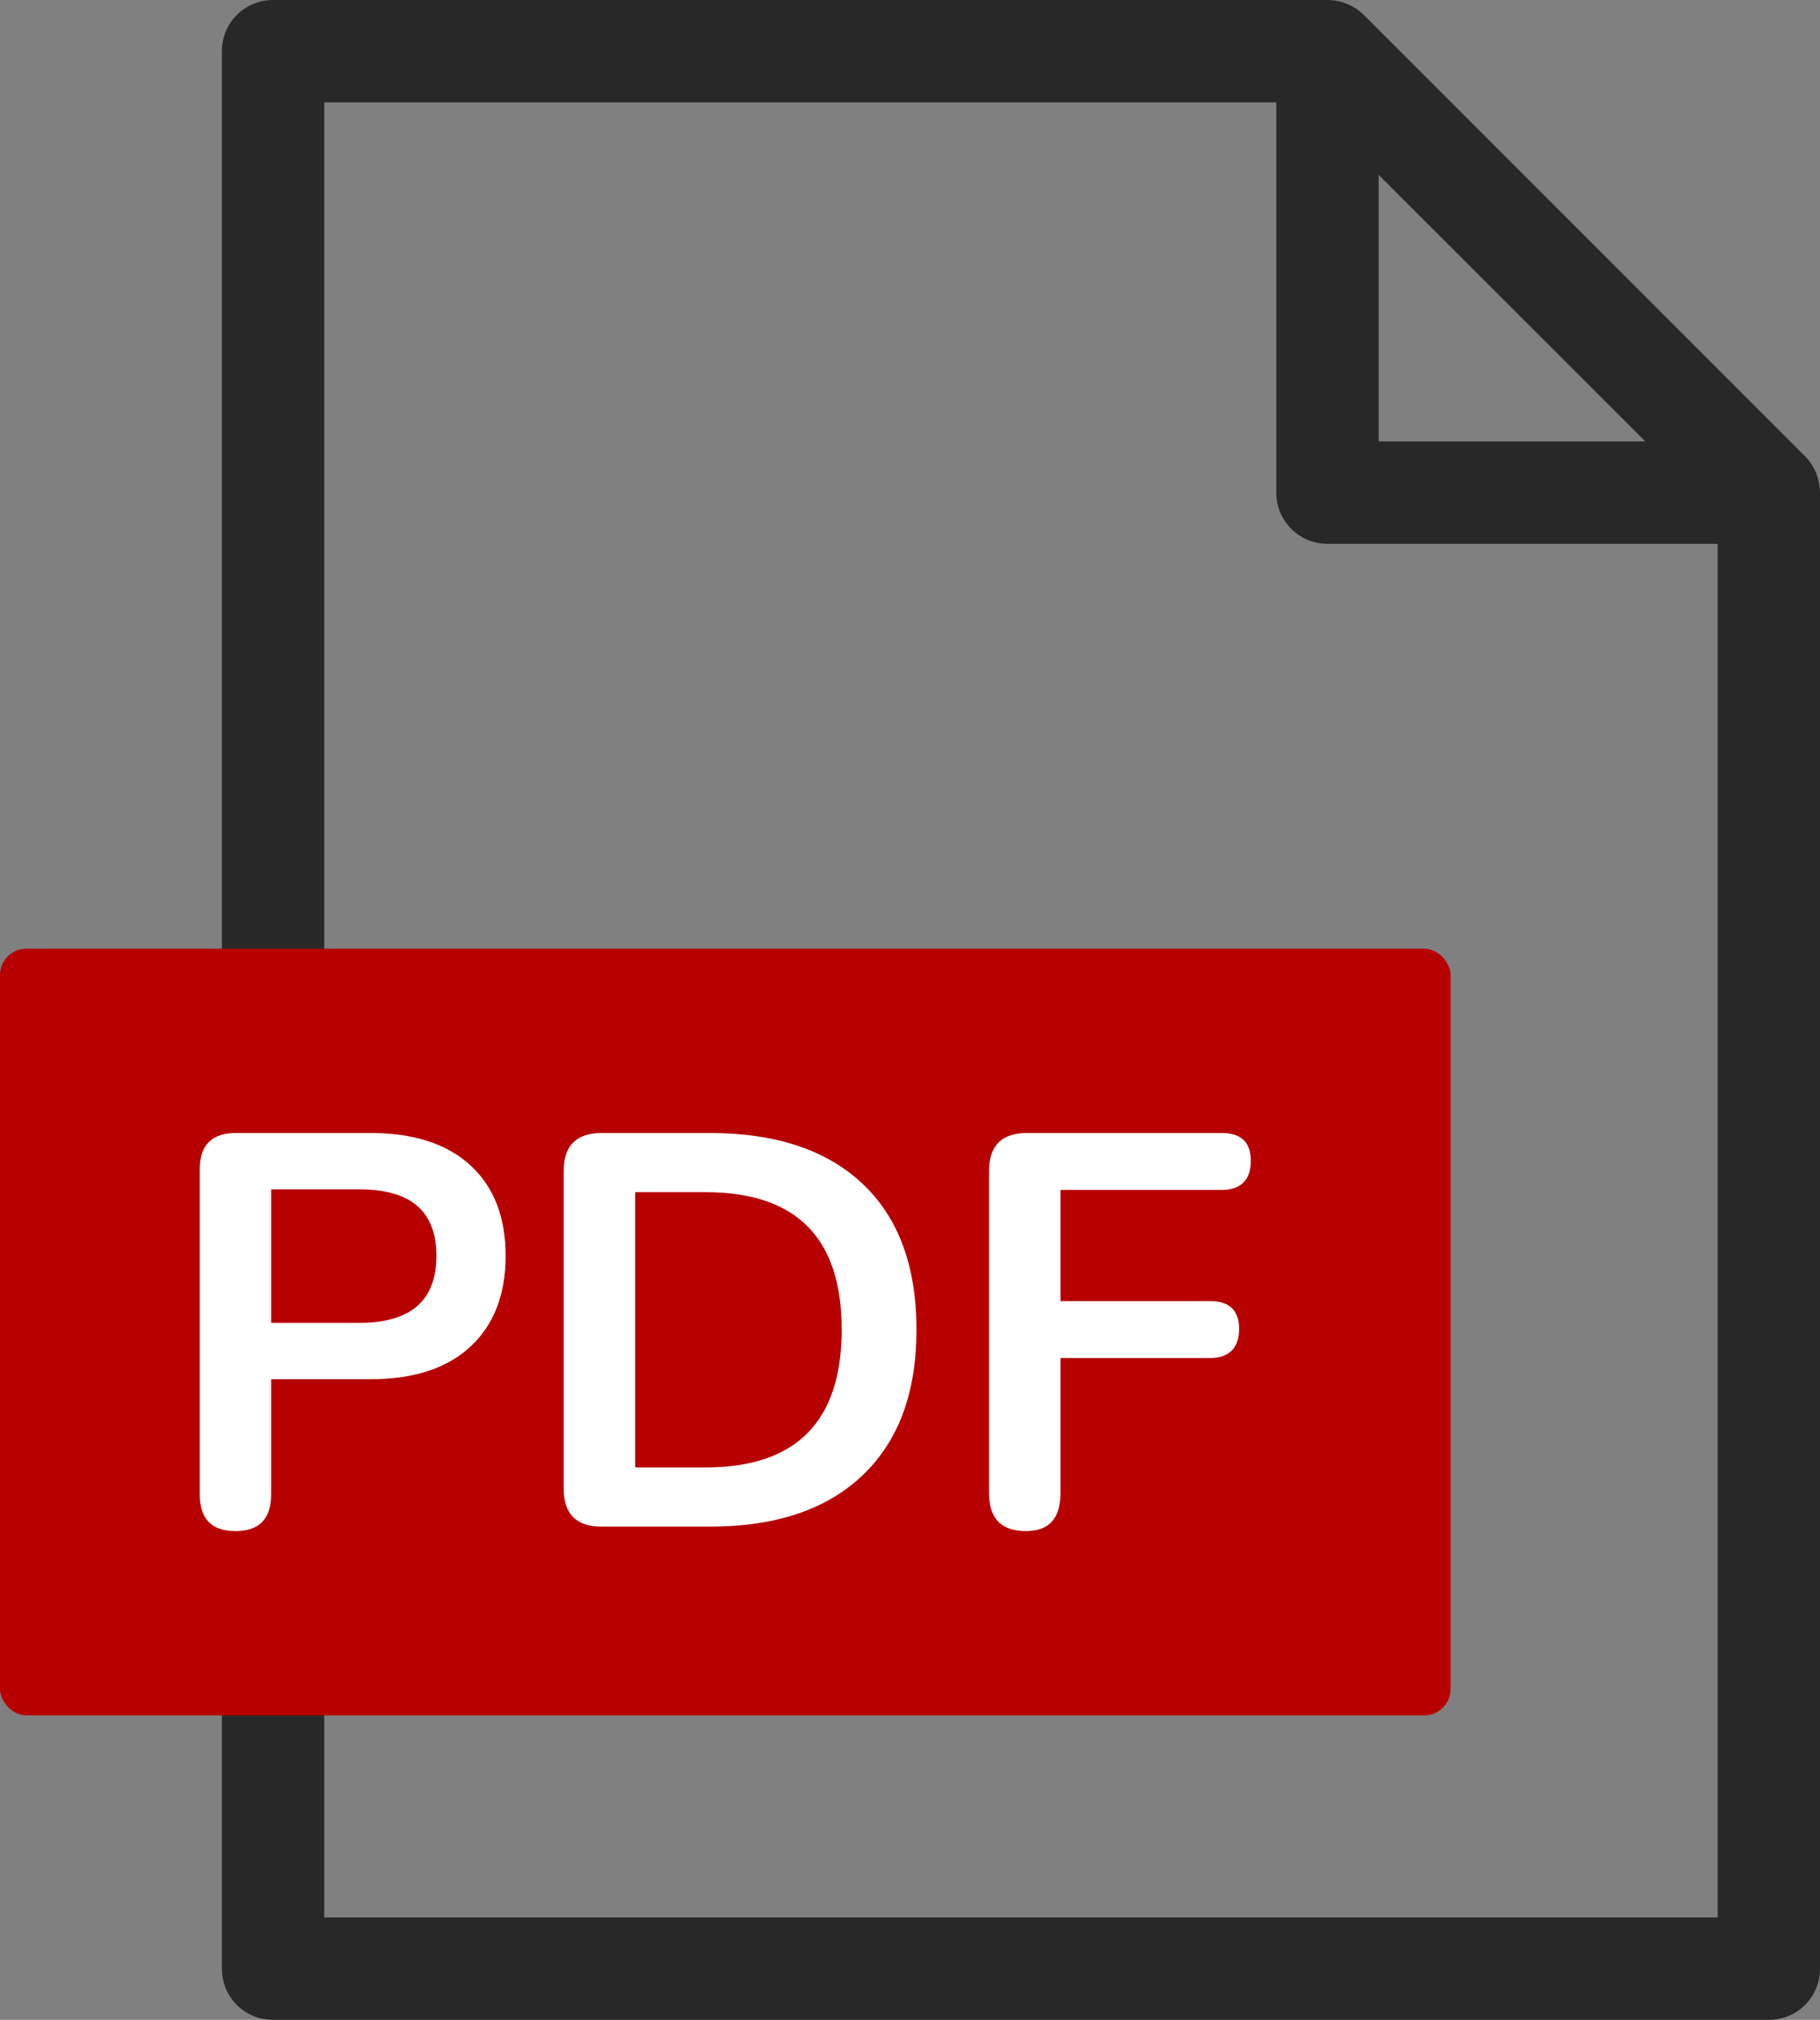 <?xml version="1.0" encoding="UTF-8"?>
<svg id="_編集モード" data-name="編集モード" xmlns="http://www.w3.org/2000/svg" width="1038" height="1151.69" viewBox="0 0 1038 1151.69">
  <rect x="0" y="0" width="1038" height="1151.69" fill="#808080" stroke="none"/>
  <defs>
    <style>
      .cls-1 {
        fill: #fff;
      }

      .cls-2 {
        fill: #b70000;
      }

      .cls-3 {
        fill: #282828;
      }
    </style>
  </defs>
  <path class="cls-3" d="m1029.54,260.23L777.78,8.47c-5.55-5.4-12.99-8.47-20.73-8.47H155.74c-16.2,0-29.19,12.99-29.19,29.19v668.47l58.38-16.66V58.38h542.97v222.52c0,16.12,13.07,29.19,29.19,29.19h222.54v783.22H184.93v-459.01h-58.38v488.2c0,16.2,12.99,29.19,29.19,29.19h853.07c16.2,0,29.19-12.99,29.19-29.19V280.95c0-7.73-3.06-15.18-8.46-20.72Zm-243.26-160.54l152.1,152.01h-152.1V99.69Z"/>
  <rect class="cls-2" y="540.93" width="827.3" height="437.15" rx="15" ry="15"/>
  <g>
    <path class="cls-1" d="m134.29,873c-13.59,0-20.38-6.99-20.38-21.01v-185.29c0-13.79,6.9-20.69,20.7-20.69h76.72c24.62,0,43.61,6.17,56.99,18.47,13.37,12.3,20.06,29.49,20.06,51.58s-6.69,39.31-20.06,51.73c-13.37,12.42-32.37,18.62-56.99,18.62h-56.67v65.58c0,14.02-6.79,21.01-20.37,21.01Zm20.37-118.74h50.31c29.29,0,43.93-12.74,43.93-38.2s-14.65-37.9-43.93-37.9h-50.31v76.1Z"/>
    <path class="cls-1" d="m343.14,870.46c-14.44,0-21.65-7.22-21.65-21.64v-181.16c0-14.42,7.22-21.64,21.65-21.64h61.76c37.56,0,66.58,9.67,87.07,28.98,20.48,19.31,30.72,47.01,30.72,83.09s-10.24,63.57-30.72,83.09c-20.49,19.52-49.51,29.28-87.07,29.28h-61.76Zm19.1-33.75h40.11c51.79,0,77.68-26.21,77.68-78.62s-25.9-78.32-77.68-78.32h-40.11v156.94Z"/>
    <path class="cls-1" d="m585.09,873c-14.01,0-21.01-7.2-21.01-21.64v-183.7c0-14.42,7.22-21.64,21.65-21.64h111.11c11.03,0,16.55,5.31,16.55,15.91s-5.52,16.56-16.55,16.56h-92.01v63.36h85.32c11.03,0,16.55,5.31,16.55,15.91s-5.52,16.56-16.55,16.56h-85.32v77.04c0,14.44-6.58,21.64-19.74,21.64Z"/>
  </g>
</svg>